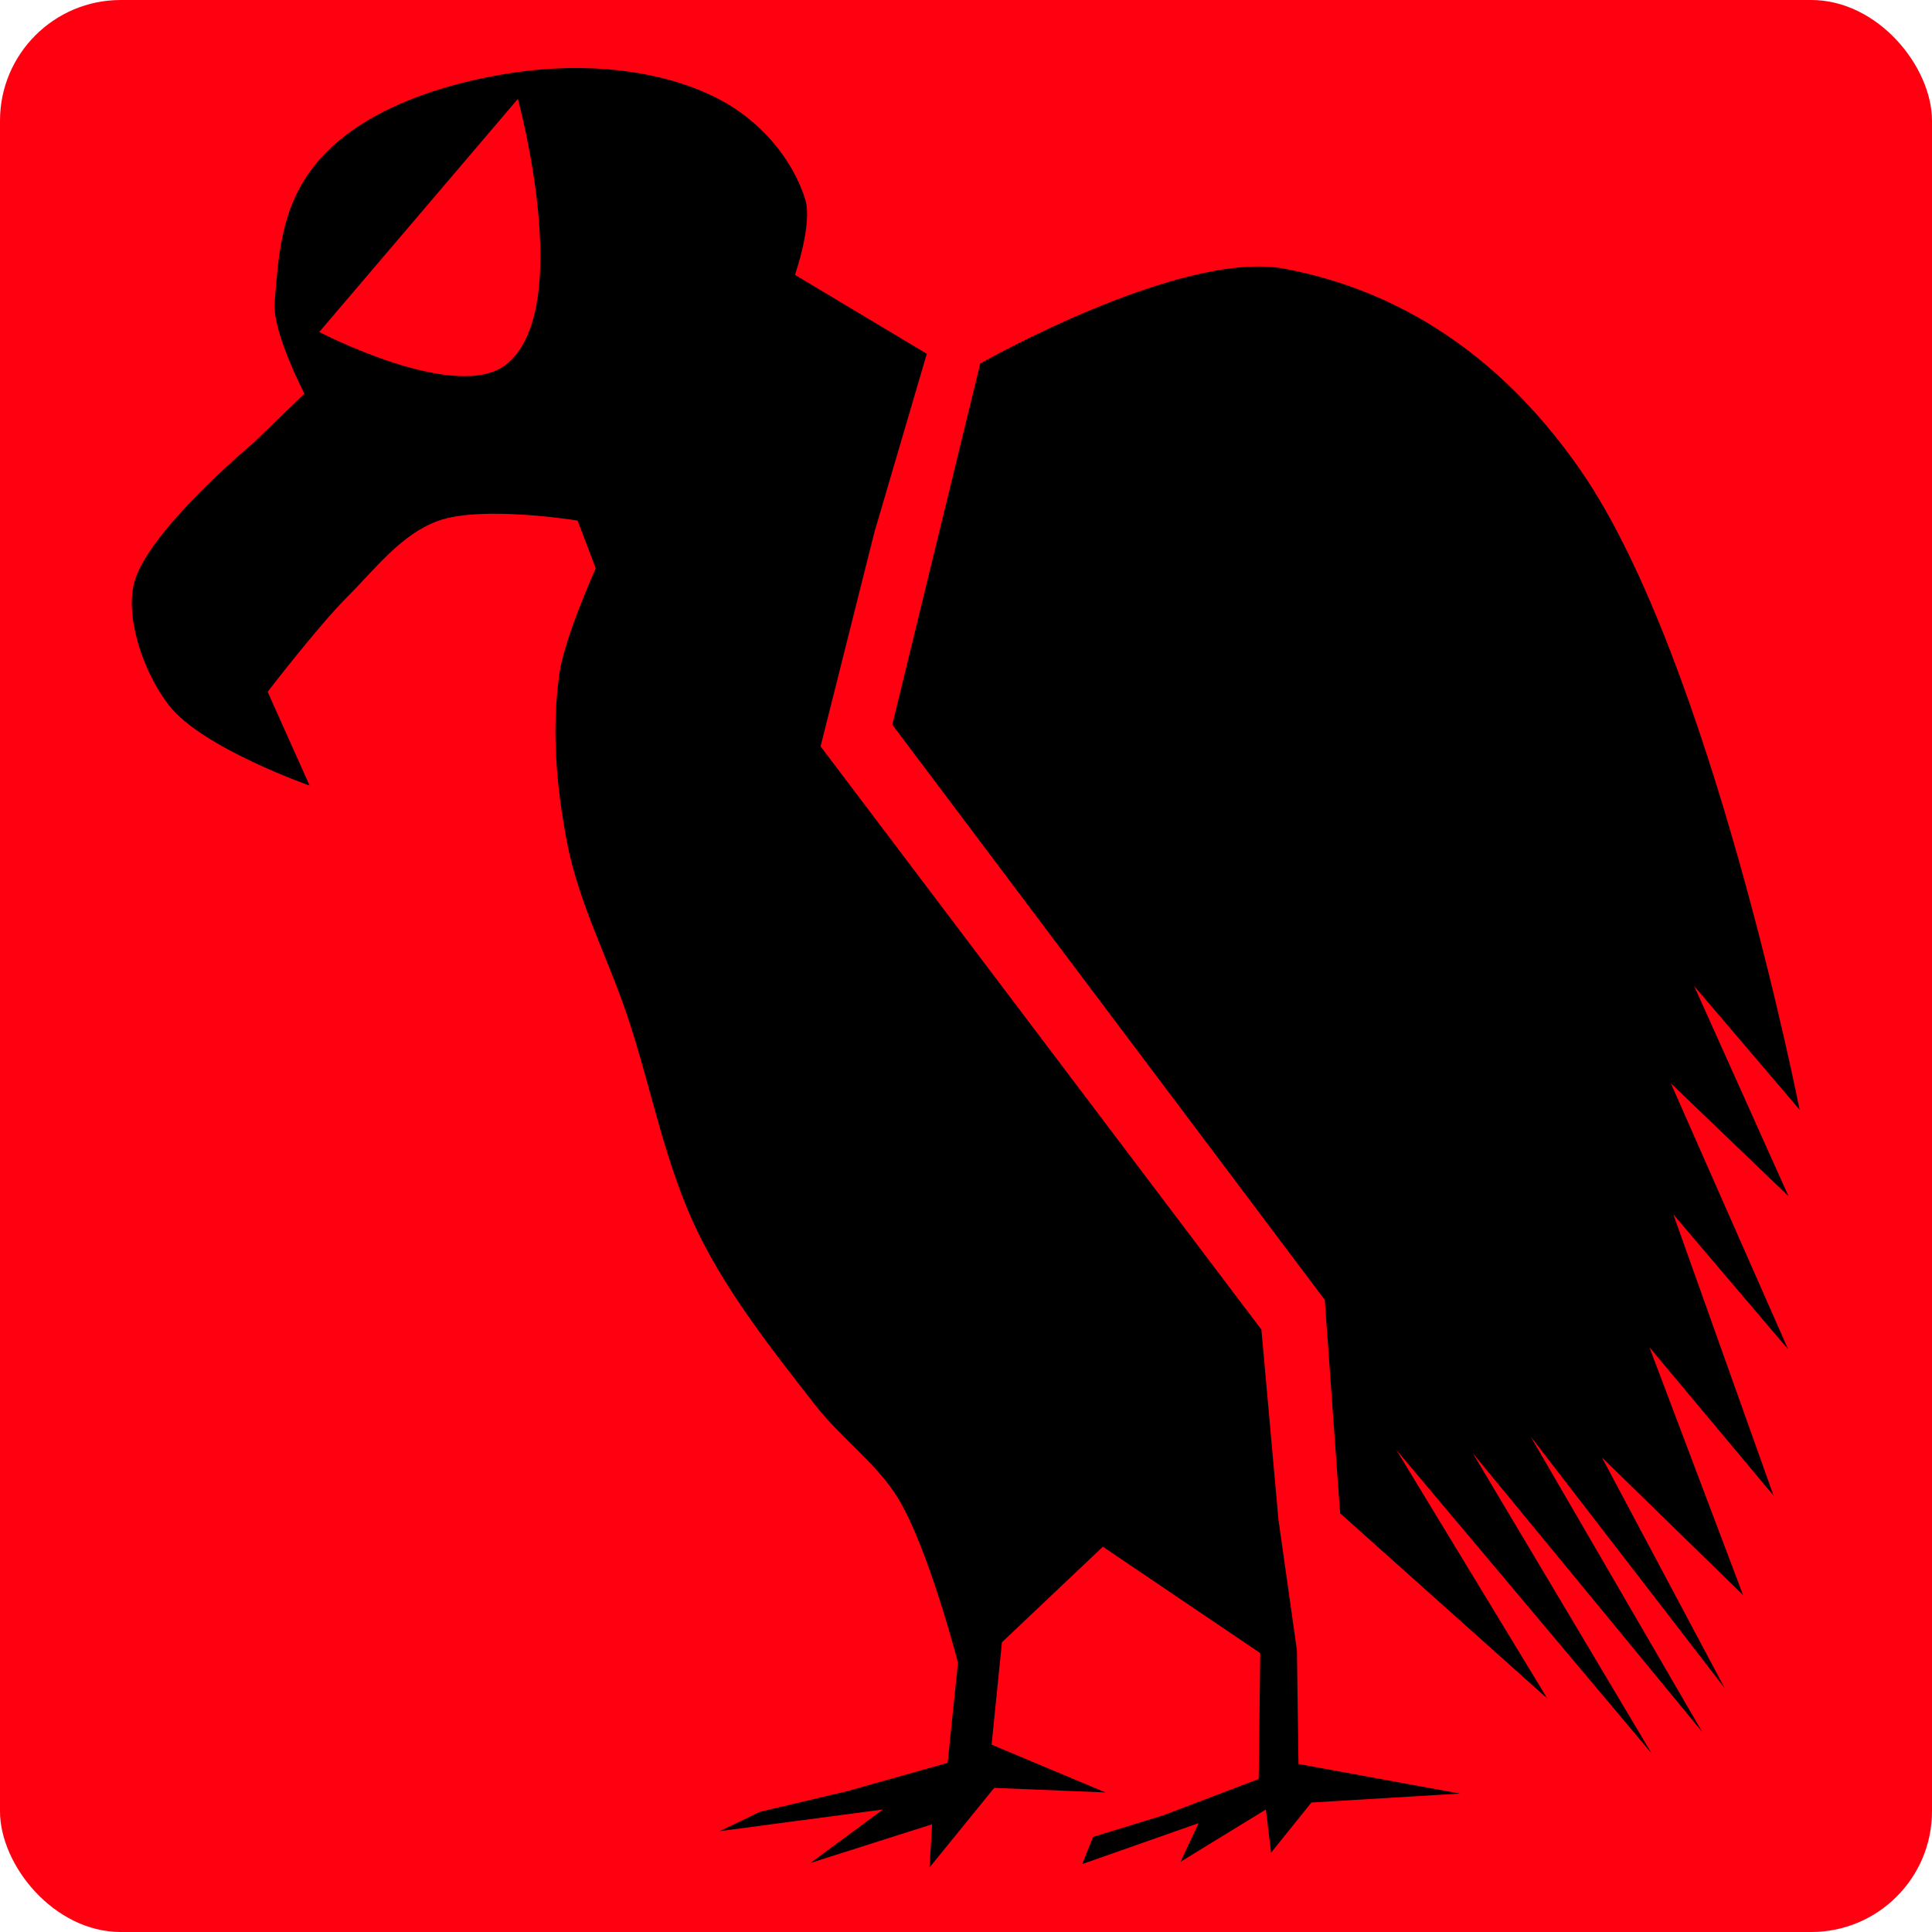 <?xml version="1.0" encoding="UTF-8" standalone="no"?>
<svg
   viewBox="0 0 512 512"
   style="height: 348px; width: 348px;"
   version="1.1"
   id="svg1"
   sodipodi:docname="blackVultureWeather.svg"
   inkscape:version="1.4 (e7c3feb1, 2024-10-09)"
   xmlns:inkscape="http://www.inkscape.org/namespaces/inkscape"
   xmlns:sodipodi="http://sodipodi.sourceforge.net/DTD/sodipodi-0.dtd"
   xmlns="http://www.w3.org/2000/svg"
   xmlns:svg="http://www.w3.org/2000/svg">
  <defs
     id="defs1" />
  <sodipodi:namedview
     id="namedview1"
     pagecolor="#ffffff"
     bordercolor="#000000"
     borderopacity="0.25"
     inkscape:showpageshadow="2"
     inkscape:pageopacity="0.0"
     inkscape:pagecheckerboard="0"
     inkscape:deskcolor="#d1d1d1"
     inkscape:zoom="0.60628883"
     inkscape:cx="246.58215"
     inkscape:cy="127.00218"
     inkscape:window-width="1200"
     inkscape:window-height="1027"
     inkscape:window-x="0"
     inkscape:window-y="25"
     inkscape:window-maximized="0"
     inkscape:current-layer="layer1" />
  <rect
     fill="#d0021b"
     fill-opacity="1"
     height="512"
     width="512"
     rx="32"
     ry="32"
     id="rect1"
     style="fill:#ff0011;fill-opacity:1" />
  <g
     class=""
     transform="translate(0,0)"
     style=""
     id="g1">
    <path
       d="m 363.188,28.063 c -34.372,0 -62.25,27.863 -62.25,62.218 0,2.92 0.204,5.782 0.593,8.595 -17.072,3.958 -33.287,12.576 -46.592,25.875 -12.052,12.046 -30.82,44.714 -50.813,83.625 L 120.25,272.28 152.28,273 67.562,316.406 141.594,312.844 103.156,338.5 143,336.125 c -1.84,4.05 -3.69,8.165 -5.406,11.97 l -121.688,66.25 46.75,-1.283 -43.656,48.032 46.75,-17.03 -3.625,32.873 126.938,-104.28 c 5.69,16.434 15.305,28.105 27.156,32.624 l 32.124,59.47 c -20.13,2.938 -39.952,12.047 -55.063,26.47 h 129.5 C 309.693,474.213 290.106,465.455 269.156,463.938 L 237.75,405.782 c 21.746,-6.568 46.638,-34.228 67.875,-92.28 19.033,-10.784 34.323,-20.795 42.375,-28.844 33.67,-33.656 72.28,-103.9 53.844,-145.687 0.006,-0.006 0.025,0.004 0.03,0 38.314,-5.095 66.074,-7.915 86.438,21.53 5.48,-46.96 -25.07,-65.864 -57.406,-74.53 -1.616,-6.128 -4.74,-11.664 -8.97,-16.157 -8.466,-24.3 -31.55,-41.75 -58.748,-41.75 z m 31.53,48.593 c 10.484,0 18.75,8.3 18.75,18.78 0,10.482 -8.267,18.783 -18.75,18.783 -10.482,0 -18.78,-8.302 -18.78,-18.782 0,-10.48 8.297,-18.782 18.78,-18.782 z"
       fill="#000000"
       fill-opacity="1"
       id="path1"
       style="display:none" />
  </g>
  <path
     style="fill:#000000;fill-opacity:1;stroke:#ff6787;stroke-width:0;stroke-linecap:round"
     d="M 410.073,450.143 355.138,401.028 351.076,344.479 236.468,192.042 259.777,96.319 c 0,0 53.28,-30.279 80.644,-25.101 34.016,6.437 59.765,26.325 78.643,53.695 34.282,49.705 57.86,169.191 57.86,169.191 l -27.954,-32.803 25.007,55.703 -31.177,-29.912 31.085,70.508 -30.438,-35.784 26.573,74.556 -32.911,-39.353 24.828,65.702 -37.402,-36.482 32.521,61.117 -51.449,-66.712 45.532,78.386 -60.833,-73.921 47.413,79.592 -67.692,-80.501 z"
     id="path2"
     sodipodi:nodetypes="cccccssccccccccccccccccc" />
  <path
     style="fill:#000000;fill-opacity:1;stroke:#ff6787;stroke-width:0;stroke-linecap:round"
     d="M 245.613,93.759 210.672,72.838 c 0,0 4.707,-13.443 2.743,-19.898 -3.249,-10.679 -11.839,-20.856 -22.628,-26.53 -15.674,-8.244 -36.151,-9.86 -54.169,-7.235 -19.566,2.85 -41.158,9.998 -52.798,24.118 -9.108,11.049 -9.978,23.285 -11.041,36.899 -0.611,7.823 7.896,24.128 7.896,24.128 l -13.706,13.217 c 0,0 -27.462,22.908 -31.332,36.593 -2.578,9.115 2.18,23.872 9.169,32.83 C 53.596,198.227 82.055,208.187 82.055,208.187 L 70.927,183.337 c 0,0 13.419,-17.48 21.192,-25.245 7.36,-7.351 14.152,-16.472 23.924,-20.038 11.596,-4.232 37.032,-0.097 37.032,-0.097 l 4.8,12.662 c 0,0 -8.2,18.151 -9.6,27.736 -2.185,14.963 -0.825,30.35 2.057,45.222 3.012,15.543 10.656,30.11 15.771,45.222 6.583,19.448 9.986,39.883 19.199,58.487 7.982,16.117 19.542,30.729 30.856,45.222 6.728,8.618 16.39,15.478 21.942,24.721 8.069,13.433 15.771,43.413 15.771,43.413 l -2.743,26.53 -26.742,7.537 -22.97,5.427 -10.628,5.125 43.198,-5.728 -19.199,14.169 32.227,-10.25 -0.686,11.456 17.142,-21.103 29.484,1.206 -30.17,-12.662 2.743,-27.133 26.742,-25.324 41.702,28.197 -0.408,33.353 -25.18,9.599 -18.717,5.759 -2.882,7.204 30.856,-10.853 -4.8,10.25 22.628,-13.868 1.371,11.456 10.688,-13.3 39.367,-2.377 -42.786,-7.842 -0.412,-30.144 -4.897,-34.609 -4.516,-50.356 -116.822,-154.563 14.253,-56.724 z"
     id="path3"
     sodipodi:nodetypes="ccsssssccssccssccsssssscccccccccccccccccccccccccccccccc" />
  <g
     inkscape:groupmode="layer"
     id="layer1"
     inkscape:label="Layer 1">
    <path
       style="fill:#ff0011;fill-opacity:1;stroke:#ff6787;stroke-width:0;stroke-linecap:round"
       d="M 84.61,87.981 137.236,26.215 c 0,0 15.254,55.569 -2.998,70.297 -13.063,10.541 -49.628,-8.531 -49.628,-8.531 z"
       id="path4"
       sodipodi:nodetypes="ccsc" />
  </g>
</svg>
